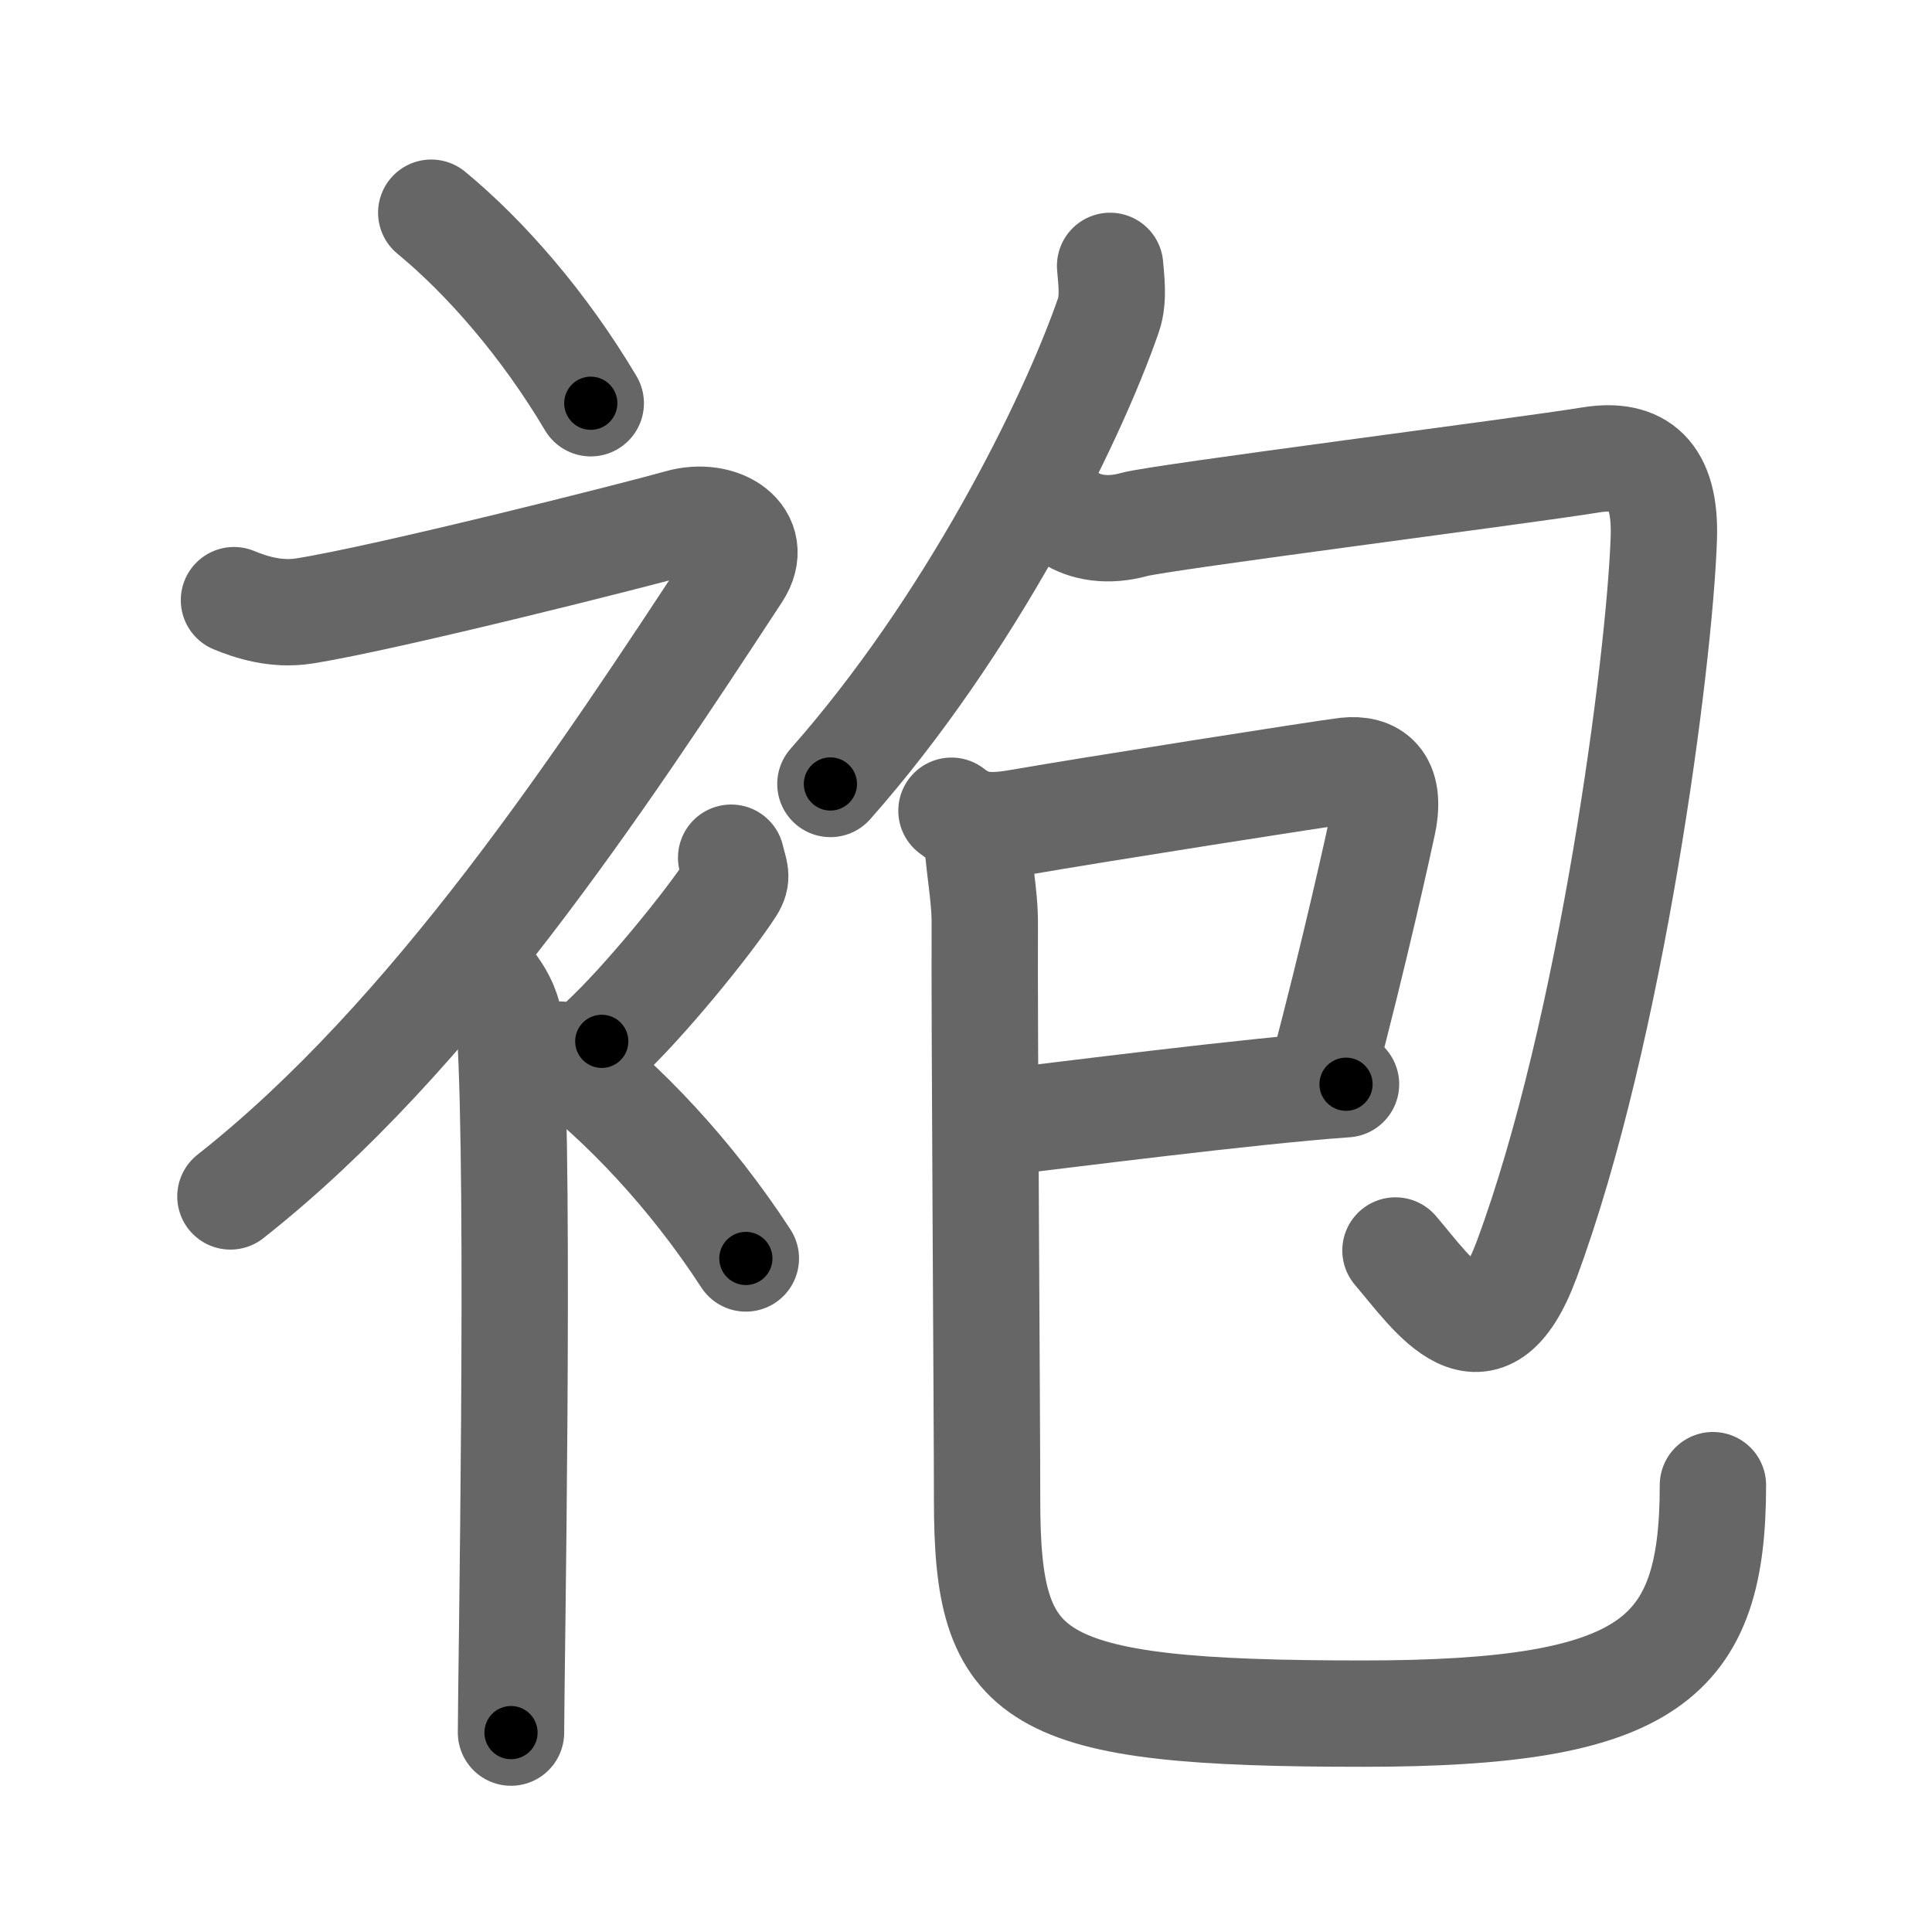 <svg xmlns="http://www.w3.org/2000/svg" width="109" height="109" viewBox="0 0 109 109" id="888d"><g fill="none" stroke="#666" stroke-width="6" stroke-linecap="round" stroke-linejoin="round"><g><g><path d="M24.33,12c3.07,2.53,6.37,6.32,9,10.75" /><path d="M13.2,33.86c0.94,0.39,2.37,0.86,3.96,0.61c4.59-0.72,18.87-4.33,21.19-4.99c2.33-0.66,4.58,0.83,3.26,2.85C33.86,44.15,24.4,58.52,13,67.5" /><path d="M27,54.61c0.12,0.29,1.65,1.53,1.77,3.39c0.57,8.93,0.06,36.7,0.06,39.75" /><path d="M41.25,48.39c0.2,0.85,0.4,1.08,0,1.7c-1.2,1.87-4.9,6.45-7.3,8.66" /><path d="M31.58,59.5C35.16,62.2,39,66.26,42.08,71" /></g><g><g><g><path d="M62.63,15c0.05,0.69,0.23,1.83-0.09,2.77c-2.11,6.1-7.82,17.56-15.69,26.46" /></g><path d="M60.31,29.18c0.92,0.61,2.21,0.82,3.68,0.41s22.1-3.04,25.74-3.64c2.76-0.45,4.26,0.8,4.14,4.41c-0.23,6.89-2.95,27.81-7.74,40.71c-2.39,6.43-5.22,2.03-7.4-0.52" /></g><g><g><path d="M53.68,45.74c1.2,0.94,2.23,0.94,4,0.63c3.59-0.63,17.18-2.77,18.27-2.89c1.45-0.16,2.58,0.53,2.07,2.97c-0.15,0.73-1.65,7.55-3.38,14.03" /><path d="M56.22,63.35c3.88-0.45,14.21-1.79,19.72-2.18" /><path d="M55.14,47.02c0,1.48,0.43,3.39,0.42,5.09c-0.03,5.43,0.13,27.75,0.13,32.49c0,10.3,2.31,12.08,21.2,12.08c16.25,0,19.75-3.07,19.75-12.89" /></g></g></g></g></g><g fill="none" stroke="#000" stroke-width="3" stroke-linecap="round" stroke-linejoin="round"><path d="M24.33,12c3.07,2.53,6.37,6.32,9,10.75" stroke-dasharray="14.087" stroke-dashoffset="14.087"><animate attributeName="stroke-dashoffset" values="14.087;14.087;0" dur="0.141s" fill="freeze" begin="0s;888d.click" /></path><path d="M13.2,33.86c0.94,0.39,2.37,0.86,3.96,0.61c4.59-0.72,18.87-4.33,21.19-4.99c2.33-0.66,4.58,0.83,3.26,2.85C33.86,44.15,24.4,58.52,13,67.5" stroke-dasharray="77.226" stroke-dashoffset="77.226"><animate attributeName="stroke-dashoffset" values="77.226" fill="freeze" begin="888d.click" /><animate attributeName="stroke-dashoffset" values="77.226;77.226;0" keyTimes="0;0.195;1" dur="0.722s" fill="freeze" begin="0s;888d.click" /></path><path d="M27,54.61c0.12,0.29,1.65,1.53,1.77,3.39c0.57,8.93,0.06,36.7,0.06,39.75" stroke-dasharray="43.656" stroke-dashoffset="43.656"><animate attributeName="stroke-dashoffset" values="43.656" fill="freeze" begin="888d.click" /><animate attributeName="stroke-dashoffset" values="43.656;43.656;0" keyTimes="0;0.623;1" dur="1.159s" fill="freeze" begin="0s;888d.click" /></path><path d="M41.25,48.39c0.2,0.85,0.4,1.08,0,1.7c-1.2,1.87-4.9,6.45-7.3,8.66" stroke-dasharray="13.123" stroke-dashoffset="13.123"><animate attributeName="stroke-dashoffset" values="13.123" fill="freeze" begin="888d.click" /><animate attributeName="stroke-dashoffset" values="13.123;13.123;0" keyTimes="0;0.898;1" dur="1.29s" fill="freeze" begin="0s;888d.click" /></path><path d="M31.58,59.5C35.16,62.2,39,66.26,42.08,71" stroke-dasharray="15.648" stroke-dashoffset="15.648"><animate attributeName="stroke-dashoffset" values="15.648" fill="freeze" begin="888d.click" /><animate attributeName="stroke-dashoffset" values="15.648;15.648;0" keyTimes="0;0.892;1" dur="1.446s" fill="freeze" begin="0s;888d.click" /></path><path d="M62.63,15c0.05,0.69,0.23,1.83-0.09,2.77c-2.11,6.1-7.82,17.56-15.69,26.46" stroke-dasharray="33.719" stroke-dashoffset="33.719"><animate attributeName="stroke-dashoffset" values="33.719" fill="freeze" begin="888d.click" /><animate attributeName="stroke-dashoffset" values="33.719;33.719;0" keyTimes="0;0.811;1" dur="1.783s" fill="freeze" begin="0s;888d.click" /></path><path d="M60.31,29.18c0.92,0.61,2.21,0.82,3.68,0.41s22.1-3.04,25.74-3.64c2.76-0.45,4.26,0.8,4.14,4.41c-0.23,6.89-2.95,27.81-7.74,40.71c-2.39,6.43-5.22,2.03-7.4-0.52" stroke-dasharray="89.448" stroke-dashoffset="89.448"><animate attributeName="stroke-dashoffset" values="89.448" fill="freeze" begin="888d.click" /><animate attributeName="stroke-dashoffset" values="89.448;89.448;0" keyTimes="0;0.726;1" dur="2.456s" fill="freeze" begin="0s;888d.click" /></path><path d="M53.68,45.74c1.2,0.94,2.23,0.94,4,0.63c3.59-0.63,17.18-2.77,18.27-2.89c1.45-0.16,2.58,0.53,2.07,2.97c-0.15,0.73-1.65,7.55-3.38,14.03" stroke-dasharray="41.616" stroke-dashoffset="41.616"><animate attributeName="stroke-dashoffset" values="41.616" fill="freeze" begin="888d.click" /><animate attributeName="stroke-dashoffset" values="41.616;41.616;0" keyTimes="0;0.855;1" dur="2.872s" fill="freeze" begin="0s;888d.click" /></path><path d="M56.22,63.35c3.88-0.45,14.21-1.79,19.72-2.18" stroke-dasharray="19.843" stroke-dashoffset="19.843"><animate attributeName="stroke-dashoffset" values="19.843" fill="freeze" begin="888d.click" /><animate attributeName="stroke-dashoffset" values="19.843;19.843;0" keyTimes="0;0.936;1" dur="3.07s" fill="freeze" begin="0s;888d.click" /></path><path d="M55.14,47.02c0,1.48,0.43,3.39,0.42,5.09c-0.03,5.43,0.13,27.75,0.13,32.49c0,10.3,2.31,12.08,21.2,12.08c16.25,0,19.75-3.07,19.75-12.89" stroke-dasharray="94.342" stroke-dashoffset="94.342"><animate attributeName="stroke-dashoffset" values="94.342" fill="freeze" begin="888d.click" /><animate attributeName="stroke-dashoffset" values="94.342;94.342;0" keyTimes="0;0.812;1" dur="3.779s" fill="freeze" begin="0s;888d.click" /></path></g></svg>
